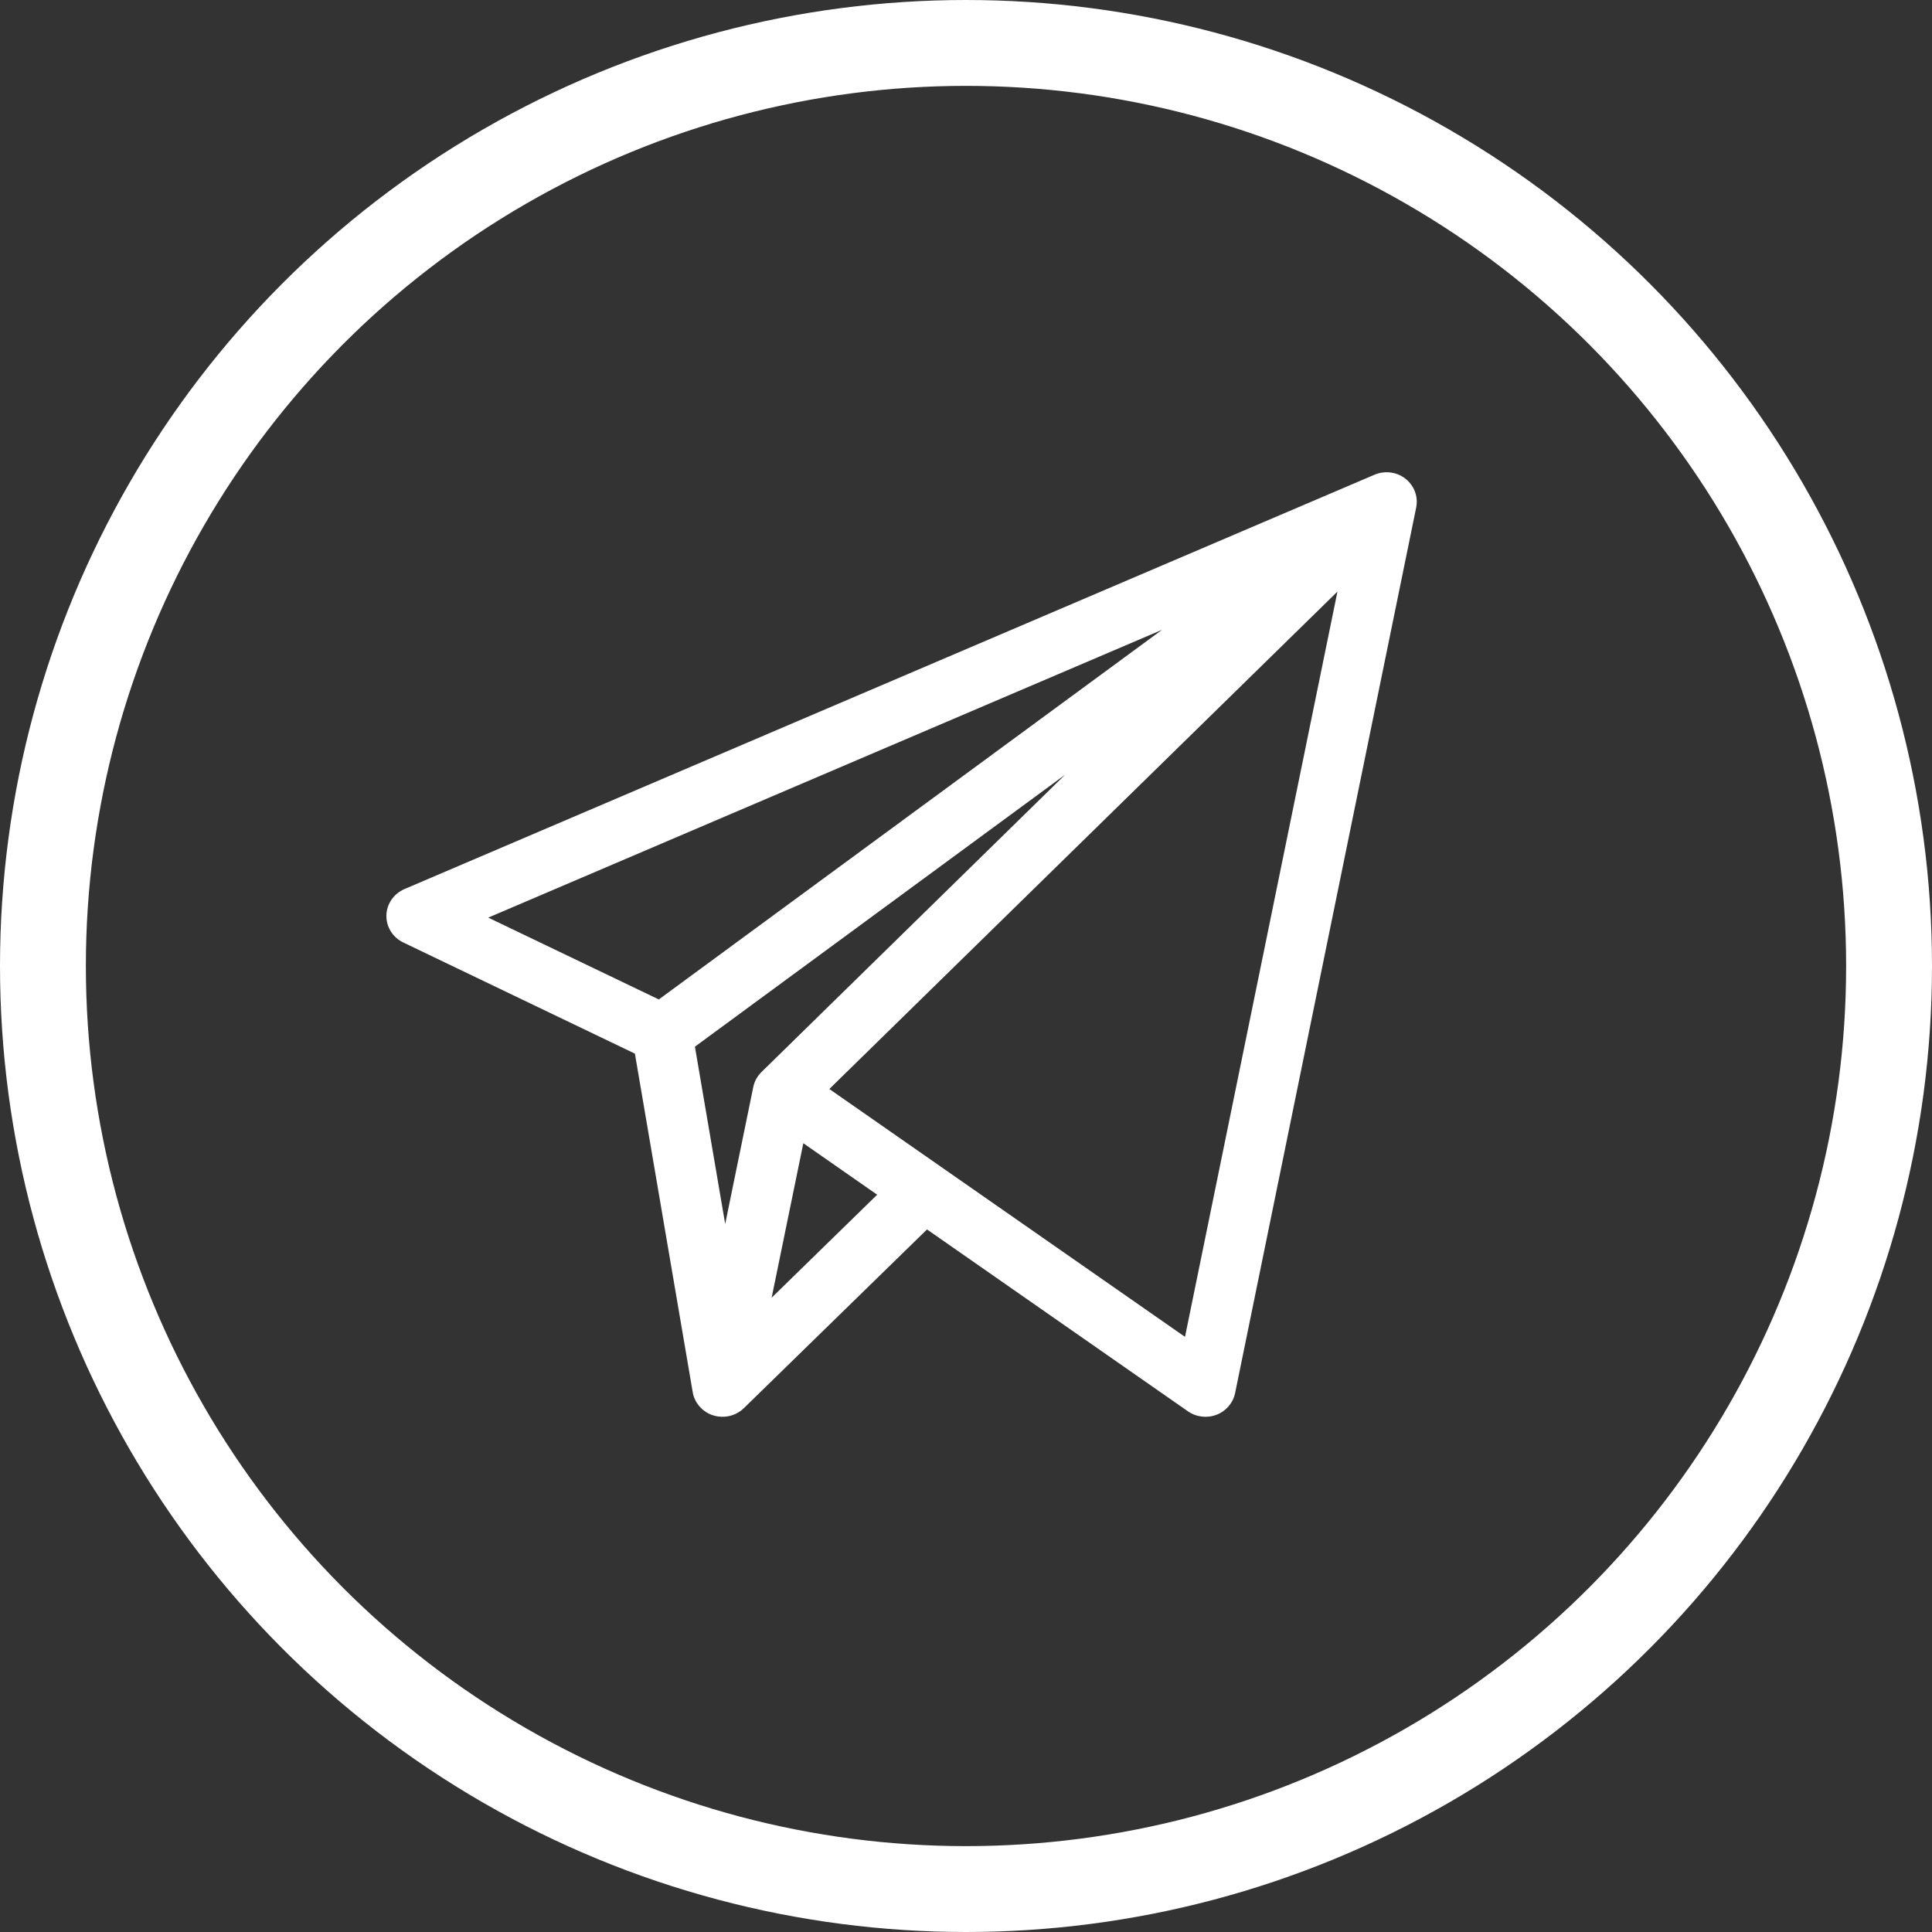 <svg width="45" height="45" viewBox="0 0 45 45" fill="none" xmlns="http://www.w3.org/2000/svg">
<rect x="0" y="0" width="45" height="45" fill="#333333" stroke="none"/>
<path d="M32.821 11.229C32.614 11.002 32.286 10.941 32.015 11.057L9.421 20.708C9.171 20.815 9.006 21.054 9 21.322C8.994 21.588 9.147 21.834 9.393 21.952L14.788 24.541L16.132 32.411C16.176 32.709 16.416 32.95 16.729 32.993C16.954 33.025 17.178 32.947 17.333 32.792L21.592 28.636L27.669 32.872C27.864 33.008 28.116 33.037 28.337 32.952C28.559 32.866 28.721 32.676 28.768 32.448L32.986 11.82C33.028 11.616 32.974 11.397 32.821 11.229ZM15.345 23.279L11.372 21.373L27.067 14.669L15.345 23.279ZM17.545 25.319L16.891 28.509L16.186 24.379L24.809 18.044L17.737 24.969C17.637 25.066 17.571 25.192 17.545 25.319ZM17.973 30.226L18.711 26.628L20.431 27.827L17.973 30.226ZM27.601 31.138L19.317 25.365L31.152 13.779L27.601 31.138Z" fill="white"/>
<circle cx="22.5" cy="22.5" r="21.5" stroke="white" stroke-width="2"/>
</svg>
